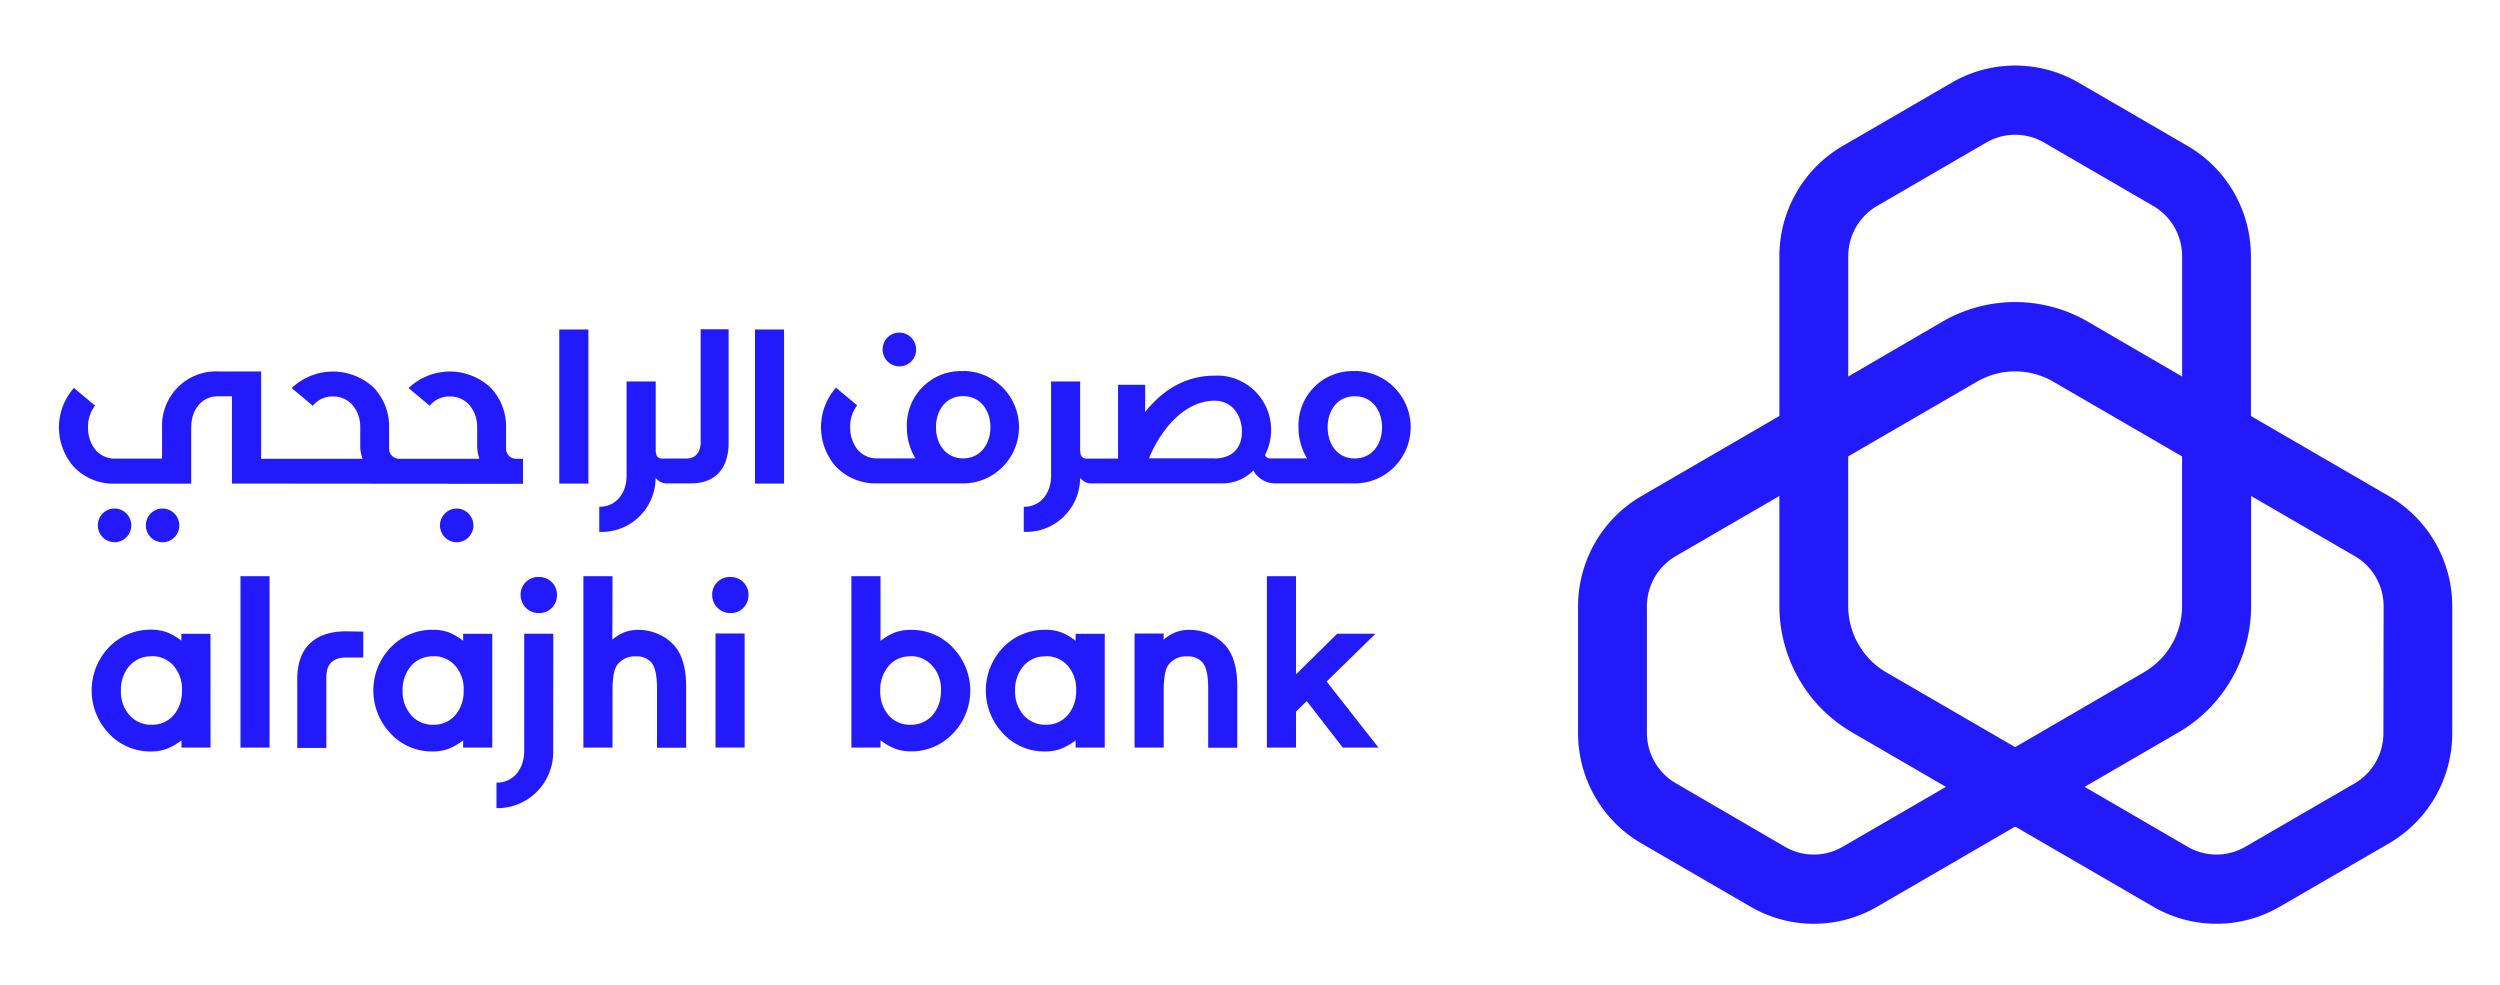 <svg width="137" height="54" fill="none" xmlns="http://www.w3.org/2000/svg">
    <path d="m130.924 27.193-7.573-4.396V14.03a7.017 7.017 0 0 0-.93-3.48 6.96 6.96 0 0 0-2.533-2.548l-5.994-3.481a6.918 6.918 0 0 0-6.924 0l-5.997 3.481a6.961 6.961 0 0 0-2.531 2.549 7.012 7.012 0 0 0-.932 3.48v8.765l-7.57 4.396a6.958 6.958 0 0 0-2.532 2.549 7.014 7.014 0 0 0-.931 3.48v6.96a7.014 7.014 0 0 0 .93 3.48 6.96 6.96 0 0 0 2.533 2.55l5.997 3.48a6.896 6.896 0 0 0 6.923 0l7.551-4.383.02.014.022-.014 7.551 4.382a6.892 6.892 0 0 0 6.923 0l5.997-3.478a6.965 6.965 0 0 0 2.532-2.55 7.009 7.009 0 0 0 .928-3.481v-6.96a7.004 7.004 0 0 0-.929-3.48 6.954 6.954 0 0 0-2.531-2.549zm-29.64-13.162a3.186 3.186 0 0 1 1.576-2.742l5.994-3.482a3.16 3.16 0 0 1 3.153 0l5.997 3.482a3.186 3.186 0 0 1 1.576 2.743v6.602l-5.178-3.013a7.925 7.925 0 0 0-7.946 0l-5.172 3.013V14.03zm-.311 32.375a3.14 3.14 0 0 1-3.152 0l-5.994-3.49a3.172 3.172 0 0 1-1.152-1.161 3.197 3.197 0 0 1-.424-1.585v-6.949a3.19 3.19 0 0 1 .423-1.583 3.164 3.164 0 0 1 1.153-1.16l5.683-3.299v6.03a8.043 8.043 0 0 0 1.068 3.994 7.98 7.98 0 0 0 2.907 2.925l5.152 2.992-5.664 3.286zm9.458-5.463-7.062-4.098a4.19 4.19 0 0 1-1.527-1.537 4.23 4.23 0 0 1-.561-2.098v-8.2l7.062-4.098a4.164 4.164 0 0 1 4.172 0l7.062 4.099v8.196a4.202 4.202 0 0 1-2.087 3.632l-7.059 4.104zm20.18-.761a3.199 3.199 0 0 1-.423 1.584 3.17 3.17 0 0 1-1.151 1.161l-5.997 3.479a3.141 3.141 0 0 1-3.152 0l-5.65-3.286 5.153-2.992a7.982 7.982 0 0 0 2.904-2.925 8.043 8.043 0 0 0 1.067-3.993v-6.031l5.686 3.3c.479.278.876.678 1.152 1.16.276.48.421 1.027.422 1.582l-.011 6.96zM24.11 28.79a.928.928 0 0 0 .566.854.913.913 0 0 0 1-.2.926.926 0 0 0-.649-1.577.924.924 0 0 0-.646.273.935.935 0 0 0-.272.65zM42.967 18.053h-1.593v8.45h1.593v-8.45zM12.711 26.5v-4.786h-.748c-.955 0-1.486.79-1.486 1.705v3.086H6.311a3.007 3.007 0 0 1-2.26-.915 3.269 3.269 0 0 1 0-4.331l1.158.97a1.89 1.89 0 0 0-.384 1.19c-.012.433.124.857.384 1.202a1.367 1.367 0 0 0 1.102.512h2.57v-1.706a2.989 2.989 0 0 1 .873-2.214 2.951 2.951 0 0 1 2.209-.858h2.347v4.786h5.556a2.09 2.09 0 0 1-.124-.707v-1.007c.01-.43-.127-.85-.39-1.19a1.388 1.388 0 0 0-1.107-.51 1.358 1.358 0 0 0-1.102.51l-1.158-.97a3.272 3.272 0 0 1 4.52 0c.54.587.833 1.361.819 2.16v1.171a.547.547 0 0 0 .542.543h4.407a2.092 2.092 0 0 1-.124-.707v-1.007c.01-.43-.129-.851-.393-1.19a1.383 1.383 0 0 0-1.104-.51 1.358 1.358 0 0 0-1.102.51l-1.158-.97a3.27 3.27 0 0 1 4.52 0c.54.587.835 1.36.821 2.16v1.171a.547.547 0 0 0 .54.543h.387v1.373L12.71 26.5zM7.195 28.79a.926.926 0 0 0-.27-.653.915.915 0 0 0-1.297 0 .926.926 0 0 0 .649 1.577.915.915 0 0 0 .649-.27.926.926 0 0 0 .269-.653M49.286 20.077a.914.914 0 0 0 .848-.57.93.93 0 0 0-.199-1.007.915.915 0 0 0-1.567.653c0 .245.097.48.27.653.171.173.405.27.648.27zM8.91 27.867a.914.914 0 0 0-.849.57.93.93 0 0 0 .2 1.007.916.916 0 0 0 1.566-.653.935.935 0 0 0-.271-.651.924.924 0 0 0-.647-.273zM52.778 20.338a2.941 2.941 0 0 0-2.21.86 2.977 2.977 0 0 0-.872 2.215 3.255 3.255 0 0 0 .469 1.706h-2.093a1.353 1.353 0 0 1-1.1-.512 1.912 1.912 0 0 1-.383-1.202c-.011-.43.124-.85.384-1.191l-1.161-.97a3.269 3.269 0 0 0 0 4.332 3.035 3.035 0 0 0 2.26.915h4.706c.812 0 1.59-.324 2.165-.902a3.09 3.09 0 0 0 0-4.357 3.053 3.053 0 0 0-2.165-.902v.008zm0 4.78c-.955 0-1.486-.79-1.486-1.705s.53-1.705 1.486-1.705c.954 0 1.497.79 1.497 1.705s-.545 1.706-1.497 1.706zM74.24 20.338a2.941 2.941 0 0 0-2.209.86 2.977 2.977 0 0 0-.873 2.215 3.24 3.24 0 0 0 .469 1.706h-2.023a.281.281 0 0 1-.282-.185 2.992 2.992 0 0 0-.542-3.494 2.956 2.956 0 0 0-2.215-.855c-1.74 0-2.972.935-3.81 1.99v-1.487h-1.486v4.042h-1.732c-.263 0-.345-.205-.345-.463v-3.763H57.6v5.164c0 .923-.542 1.705-1.497 1.705v1.373a2.938 2.938 0 0 0 2.174-.82 2.971 2.971 0 0 0 .913-2.147.74.74 0 0 0 .633.312h7.203a2.391 2.391 0 0 0 1.658-.707 1.366 1.366 0 0 0 1.207.707h4.35c.812 0 1.59-.324 2.165-.902a3.09 3.09 0 0 0 0-4.357 3.053 3.053 0 0 0-2.165-.902v.008zm-7.695 4.78h-3.582c.706-1.722 2.04-3.16 3.593-3.16.955 0 1.5.787 1.5 1.705s-.565 1.461-1.51 1.461v-.005zm7.695.006c-.955 0-1.486-.79-1.486-1.705s.531-1.705 1.486-1.705 1.497.79 1.497 1.705-.545 1.705-1.497 1.705zM32.242 18.053h-1.594v8.45h1.594v-8.45zM38.397 24.192c0 .657-.328.935-.774.935h-1.348c-.262 0-.342-.204-.342-.463v-3.76h-1.596v5.164c0 .923-.542 1.705-1.497 1.705v1.373a2.936 2.936 0 0 0 2.174-.82 2.973 2.973 0 0 0 .914-2.147.745.745 0 0 0 .633.312h1.29c1.413 0 2.077-.886 2.077-2.222v-6.224h-1.531v6.147zM46.656 40.969v-9.393h1.596v3.547c.244-.199.518-.358.81-.472.274-.091.56-.137.848-.134a3.092 3.092 0 0 1 2.421 1.1 3.38 3.38 0 0 1-.237 4.704c-.59.56-1.373.866-2.184.853a2.447 2.447 0 0 1-.847-.142 3.308 3.308 0 0 1-.81-.464v.395l-1.597.006zm3.235-5a1.492 1.492 0 0 0-1.246.592c-.28.367-.423.82-.407 1.282a1.96 1.96 0 0 0 .517 1.42 1.538 1.538 0 0 0 1.13.453 1.557 1.557 0 0 0 1.274-.592c.278-.367.421-.82.404-1.281a1.893 1.893 0 0 0-.531-1.421 1.552 1.552 0 0 0-1.147-.464M60.54 40.969h-1.596v-.395c-.247.192-.52.348-.81.463a2.433 2.433 0 0 1-.848.142 3.073 3.073 0 0 1-2.421-1.1 3.404 3.404 0 0 1 .223-4.715 3.164 3.164 0 0 1 2.198-.852c.288-.004.574.042.847.133.293.114.566.273.81.472v-.386h1.597v6.238zm-3.232-5a1.54 1.54 0 0 0-1.274.592c-.28.367-.423.82-.407 1.282a1.935 1.935 0 0 0 .532 1.42 1.582 1.582 0 0 0 1.15.453 1.532 1.532 0 0 0 1.256-.592c.28-.366.424-.82.407-1.281a1.917 1.917 0 0 0-.517-1.421 1.558 1.558 0 0 0-1.147-.464M63.76 35.055a2.4 2.4 0 0 1 .684-.415c.242-.087.499-.129.757-.123.363 0 .722.075 1.056.22.332.138.631.347.876.613.446.489.67 1.242.67 2.274v3.353h-1.594v-3.262c0-.705-.105-1.174-.308-1.407a1.035 1.035 0 0 0-.828-.338 1.203 1.203 0 0 0-1.02.435c-.197.244-.282.724-.282 1.438v3.126h-1.596v-6.253h1.596l-.011.339zM72.7 37.348l2.842 3.621h-1.957l-1.975-2.55-.588.578v1.972h-1.596v-9.393h1.596v5.38l2.255-2.226h2.098L72.7 37.349zM11.54 40.969H9.945v-.395a3.384 3.384 0 0 1-.813.463 2.428 2.428 0 0 1-.848.142 3.092 3.092 0 0 1-2.426-1.105 3.423 3.423 0 0 1 .223-4.715 3.17 3.17 0 0 1 2.197-.853c.288-.003.575.042.848.134.293.114.568.273.813.471v-.38h1.594l.005 6.238zm-3.232-5a1.546 1.546 0 0 0-1.274.592c-.28.367-.424.82-.407 1.282a1.923 1.923 0 0 0 .534 1.42 1.577 1.577 0 0 0 1.147.453 1.537 1.537 0 0 0 1.26-.592c.278-.367.42-.82.403-1.281a1.918 1.918 0 0 0-.516-1.421 1.554 1.554 0 0 0-1.147-.464M14.774 31.576h-1.596v9.393h1.595v-9.393zM26.976 40.969H25.38v-.395c-.247.192-.52.348-.81.463a2.432 2.432 0 0 1-.848.142 3.074 3.074 0 0 1-2.42-1.1 3.404 3.404 0 0 1 .223-4.715 3.164 3.164 0 0 1 2.197-.852c.288-.004.575.042.848.133.293.114.566.273.81.472v-.386h1.596v6.238zm-3.231-5a1.54 1.54 0 0 0-1.274.592c-.28.367-.423.82-.407 1.282a1.935 1.935 0 0 0 .531 1.42 1.582 1.582 0 0 0 1.15.453 1.531 1.531 0 0 0 1.257-.592c.28-.366.423-.82.407-1.281a1.917 1.917 0 0 0-.517-1.421 1.557 1.557 0 0 0-1.147-.464M29.524 31.618a.993.993 0 0 1 .715.285.947.947 0 0 1 .282.699.965.965 0 0 1-.997.995.983.983 0 0 1-.92-.615.999.999 0 0 1-.074-.383.952.952 0 0 1 .282-.7.972.972 0 0 1 .7-.283M33.555 35.054c.203-.175.434-.315.684-.414.243-.087.5-.128.757-.123.363 0 .722.075 1.056.22.333.138.631.347.876.613.446.489.672 1.242.672 2.274v3.353h-1.596v-3.262c0-.705-.104-1.174-.308-1.407a1.037 1.037 0 0 0-.827-.338 1.205 1.205 0 0 0-1.02.434c-.198.245-.283.725-.283 1.439v3.126H31.97v-9.393h1.596l-.01 3.478zM40.02 31.618a.979.979 0 0 1 .927.604c.049.12.072.25.068.38a.953.953 0 0 1-.282.71.973.973 0 0 1-.712.285.985.985 0 0 1-.92-.615 1 1 0 0 1-.074-.383.952.952 0 0 1 .282-.7.972.972 0 0 1 .7-.283l.012.002zm.786 9.348H39.21v-6.252h1.596v6.252zM16.29 37.209v3.777h1.593v-3.842c0-.853.438-1.112 1.13-1.112h.893v-1.42l-.946-.015c-1.803 0-2.67.995-2.67 2.603M30.32 34.73h-1.593v6.418c0 .94-.55 1.742-1.52 1.742v1.396a3.036 3.036 0 0 0 2.186-.872 3.073 3.073 0 0 0 .922-2.175l.006-6.508z" fill="#221AFB"/>
</svg>
